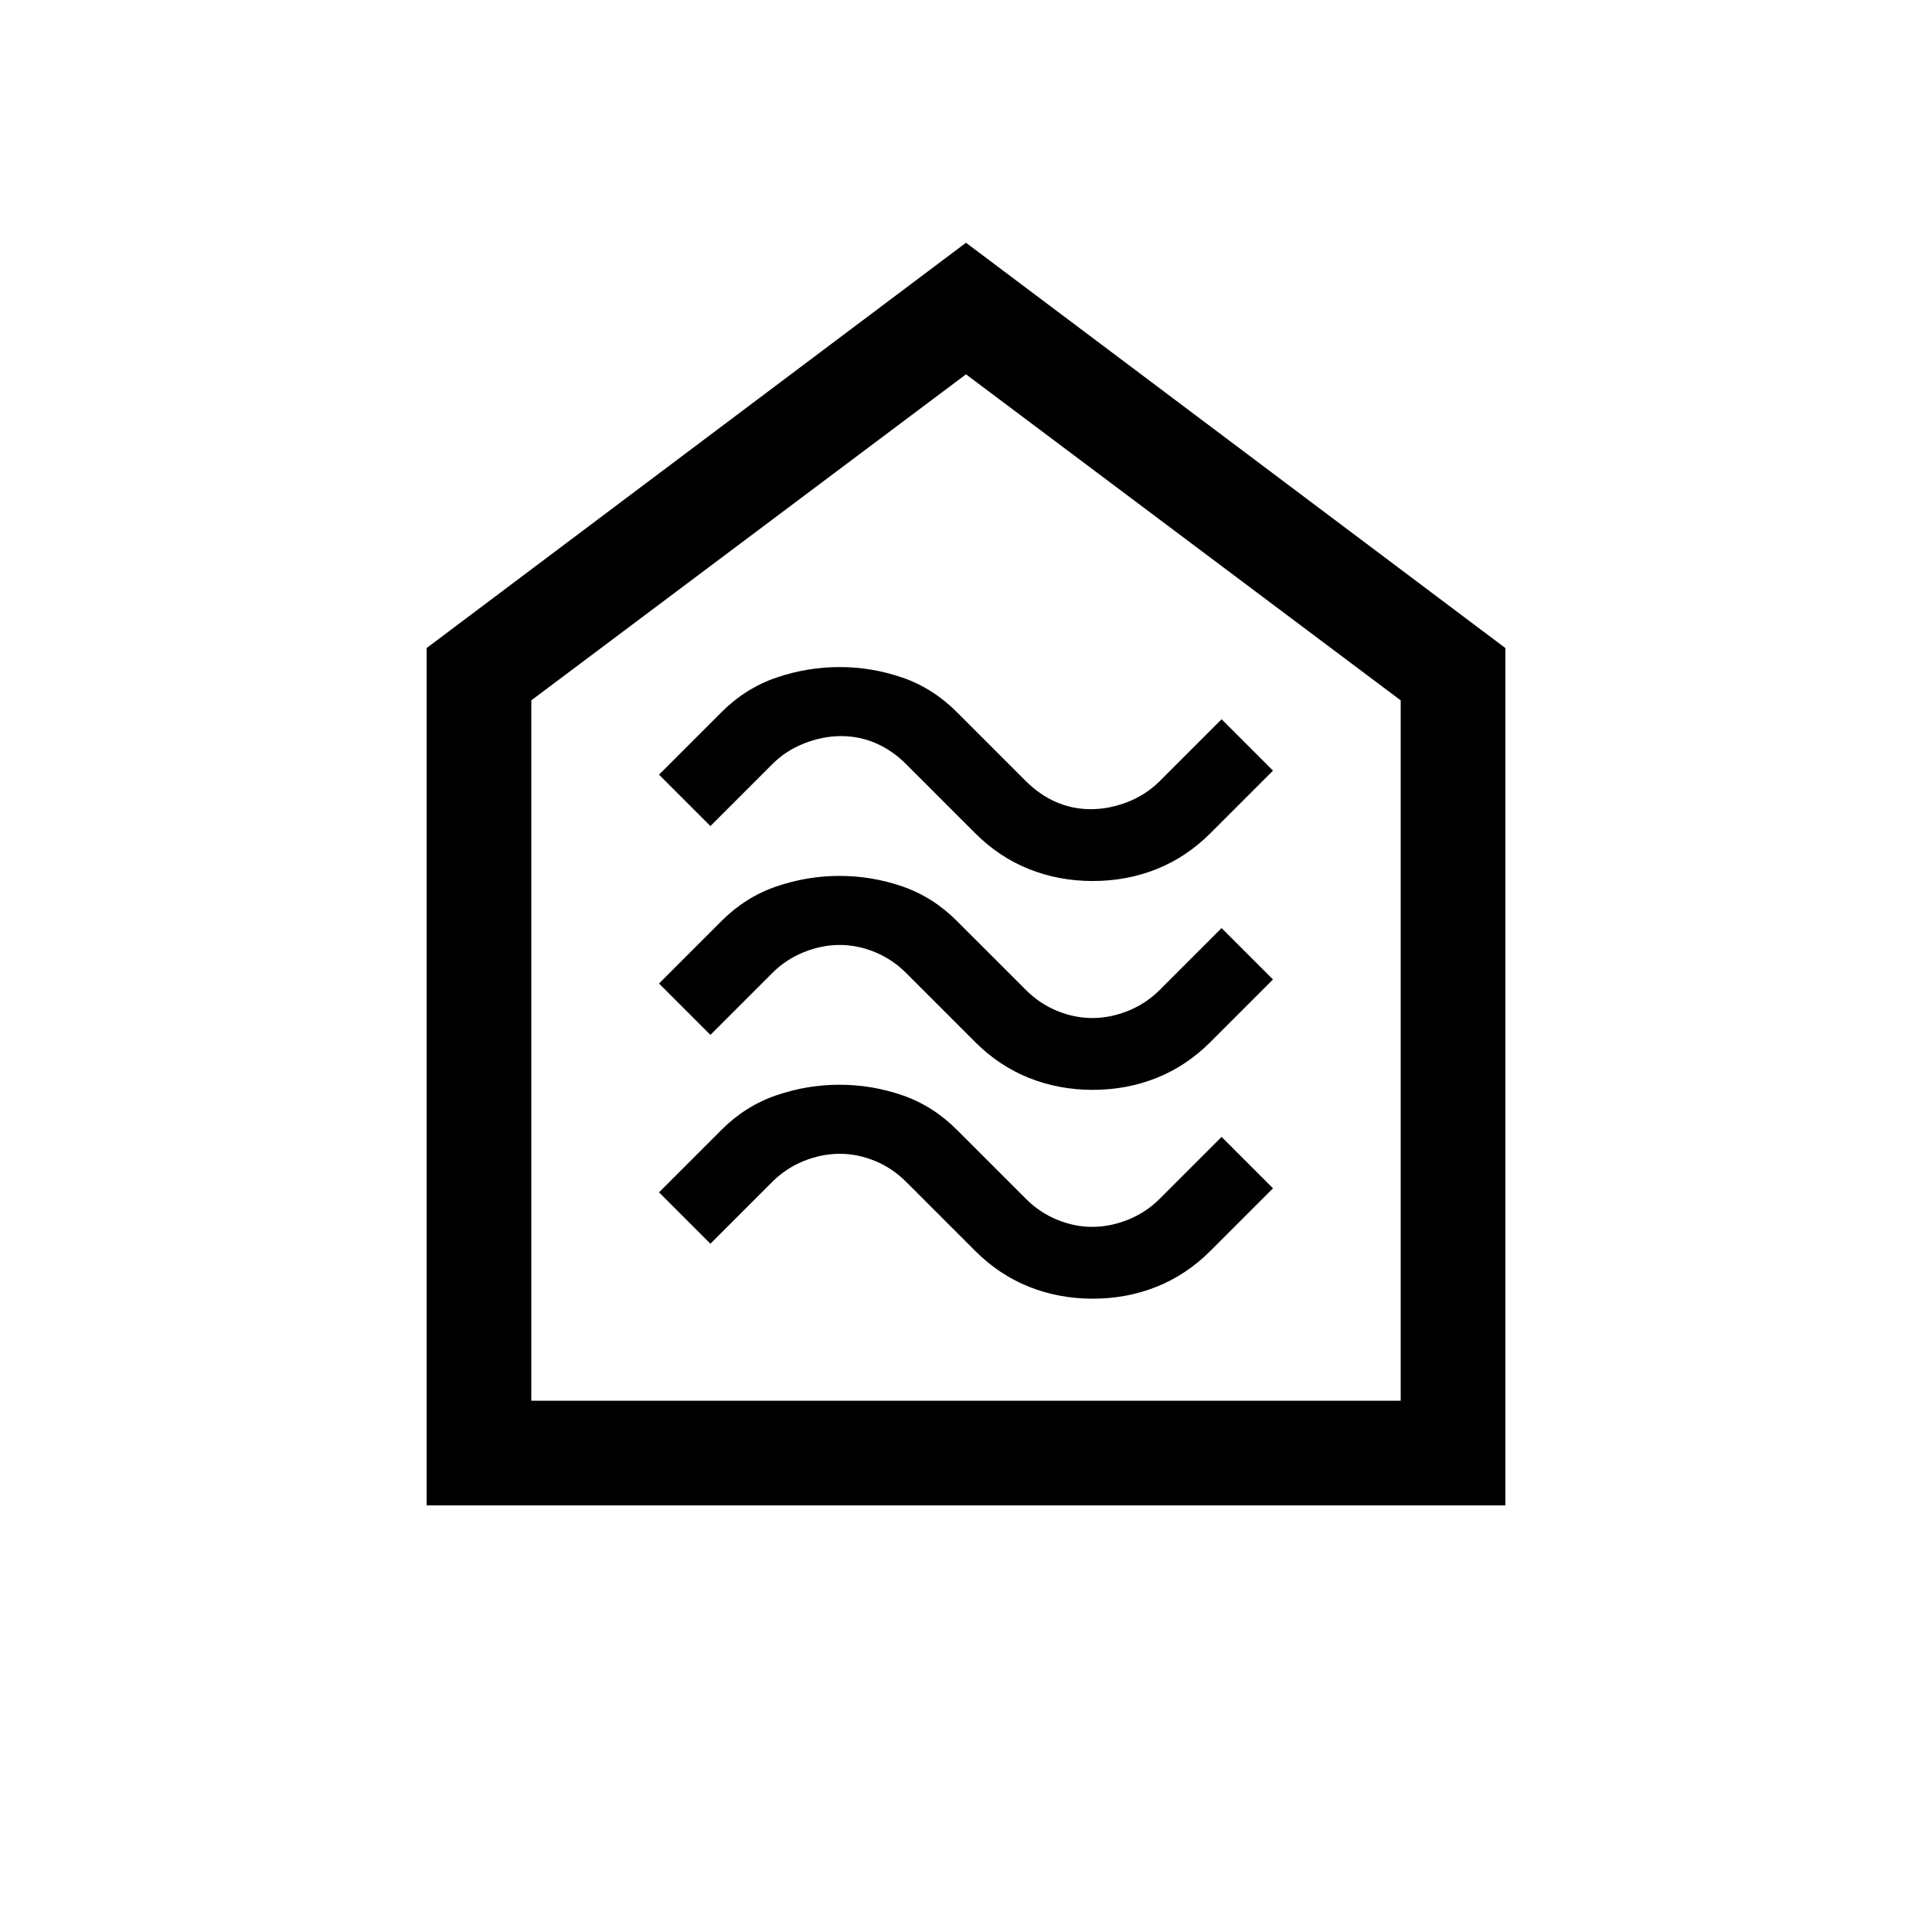 <svg xmlns="http://www.w3.org/2000/svg" height="20" viewBox="0 -960 960 960" width="20"><path d="M543-314.69q16.85 0 31.69-5.93 14.85-5.92 26.76-17.83l31.09-31.09L607-395.08l-30.77 30.77q-6.77 6.77-15.67 10.35-8.91 3.58-17.81 3.58-8.9 0-17.56-3.58-8.65-3.58-15.42-10.35l-34.35-34.34q-11.88-11.89-27.05-17.12-15.16-5.23-31.19-5.23t-31.37 5.23q-15.35 5.23-27.26 17.14l-31.09 31.09L353-342l30.77-30.77q6.77-6.77 15.67-10.35 8.91-3.57 17.81-3.57 8.9 0 17.56 3.57 8.65 3.58 15.42 10.35l34.35 34.35q11.88 11.88 26.73 17.8 14.84 5.93 31.69 5.93Zm0-103.77q16.85 0 31.69-5.92 14.85-5.93 26.76-17.84l31.09-31.09L607-498.84l-30.77 30.76q-6.77 6.77-15.67 10.35-8.91 3.58-17.81 3.58-8.9 0-17.56-3.58-8.65-3.58-15.42-10.35l-34.35-34.34q-11.88-11.89-27.05-17.12-15.16-5.23-31.19-5.23t-31.37 5.23q-15.35 5.23-27.26 17.14l-31.09 31.09L353-445.77l30.77-30.77q6.77-6.77 15.67-10.34 8.91-3.58 17.81-3.58 8.9 0 17.56 3.58 8.65 3.57 15.42 10.34l34.35 34.35q11.88 11.88 26.73 17.81 14.84 5.92 31.69 5.92Zm0-103.77q16.85 0 31.69-5.92 14.85-5.93 26.76-17.84l31.09-31.09L607-602.61l-30.77 30.77q-6.77 6.76-15.92 10.34-9.16 3.58-18.31 3.58-9.15 0-17.31-3.58-8.15-3.58-14.92-10.34l-34.35-34.35q-11.88-11.89-27.05-17.12-15.16-5.23-31.19-5.23t-31.37 5.23q-15.35 5.23-27.26 17.14l-31.09 31.09L353-549.54l30.77-30.77q6.77-6.77 15.92-10.34 9.16-3.58 18.31-3.58 9.15 0 17.31 3.58 8.15 3.57 14.92 10.34l34.35 34.35q11.88 11.88 26.73 17.81 14.84 5.92 31.69 5.92ZM212-212v-426l268-201.38L748-638v426H212Zm52-52h432v-348L480-774 264-612v348Zm216-255Z"/></svg>
